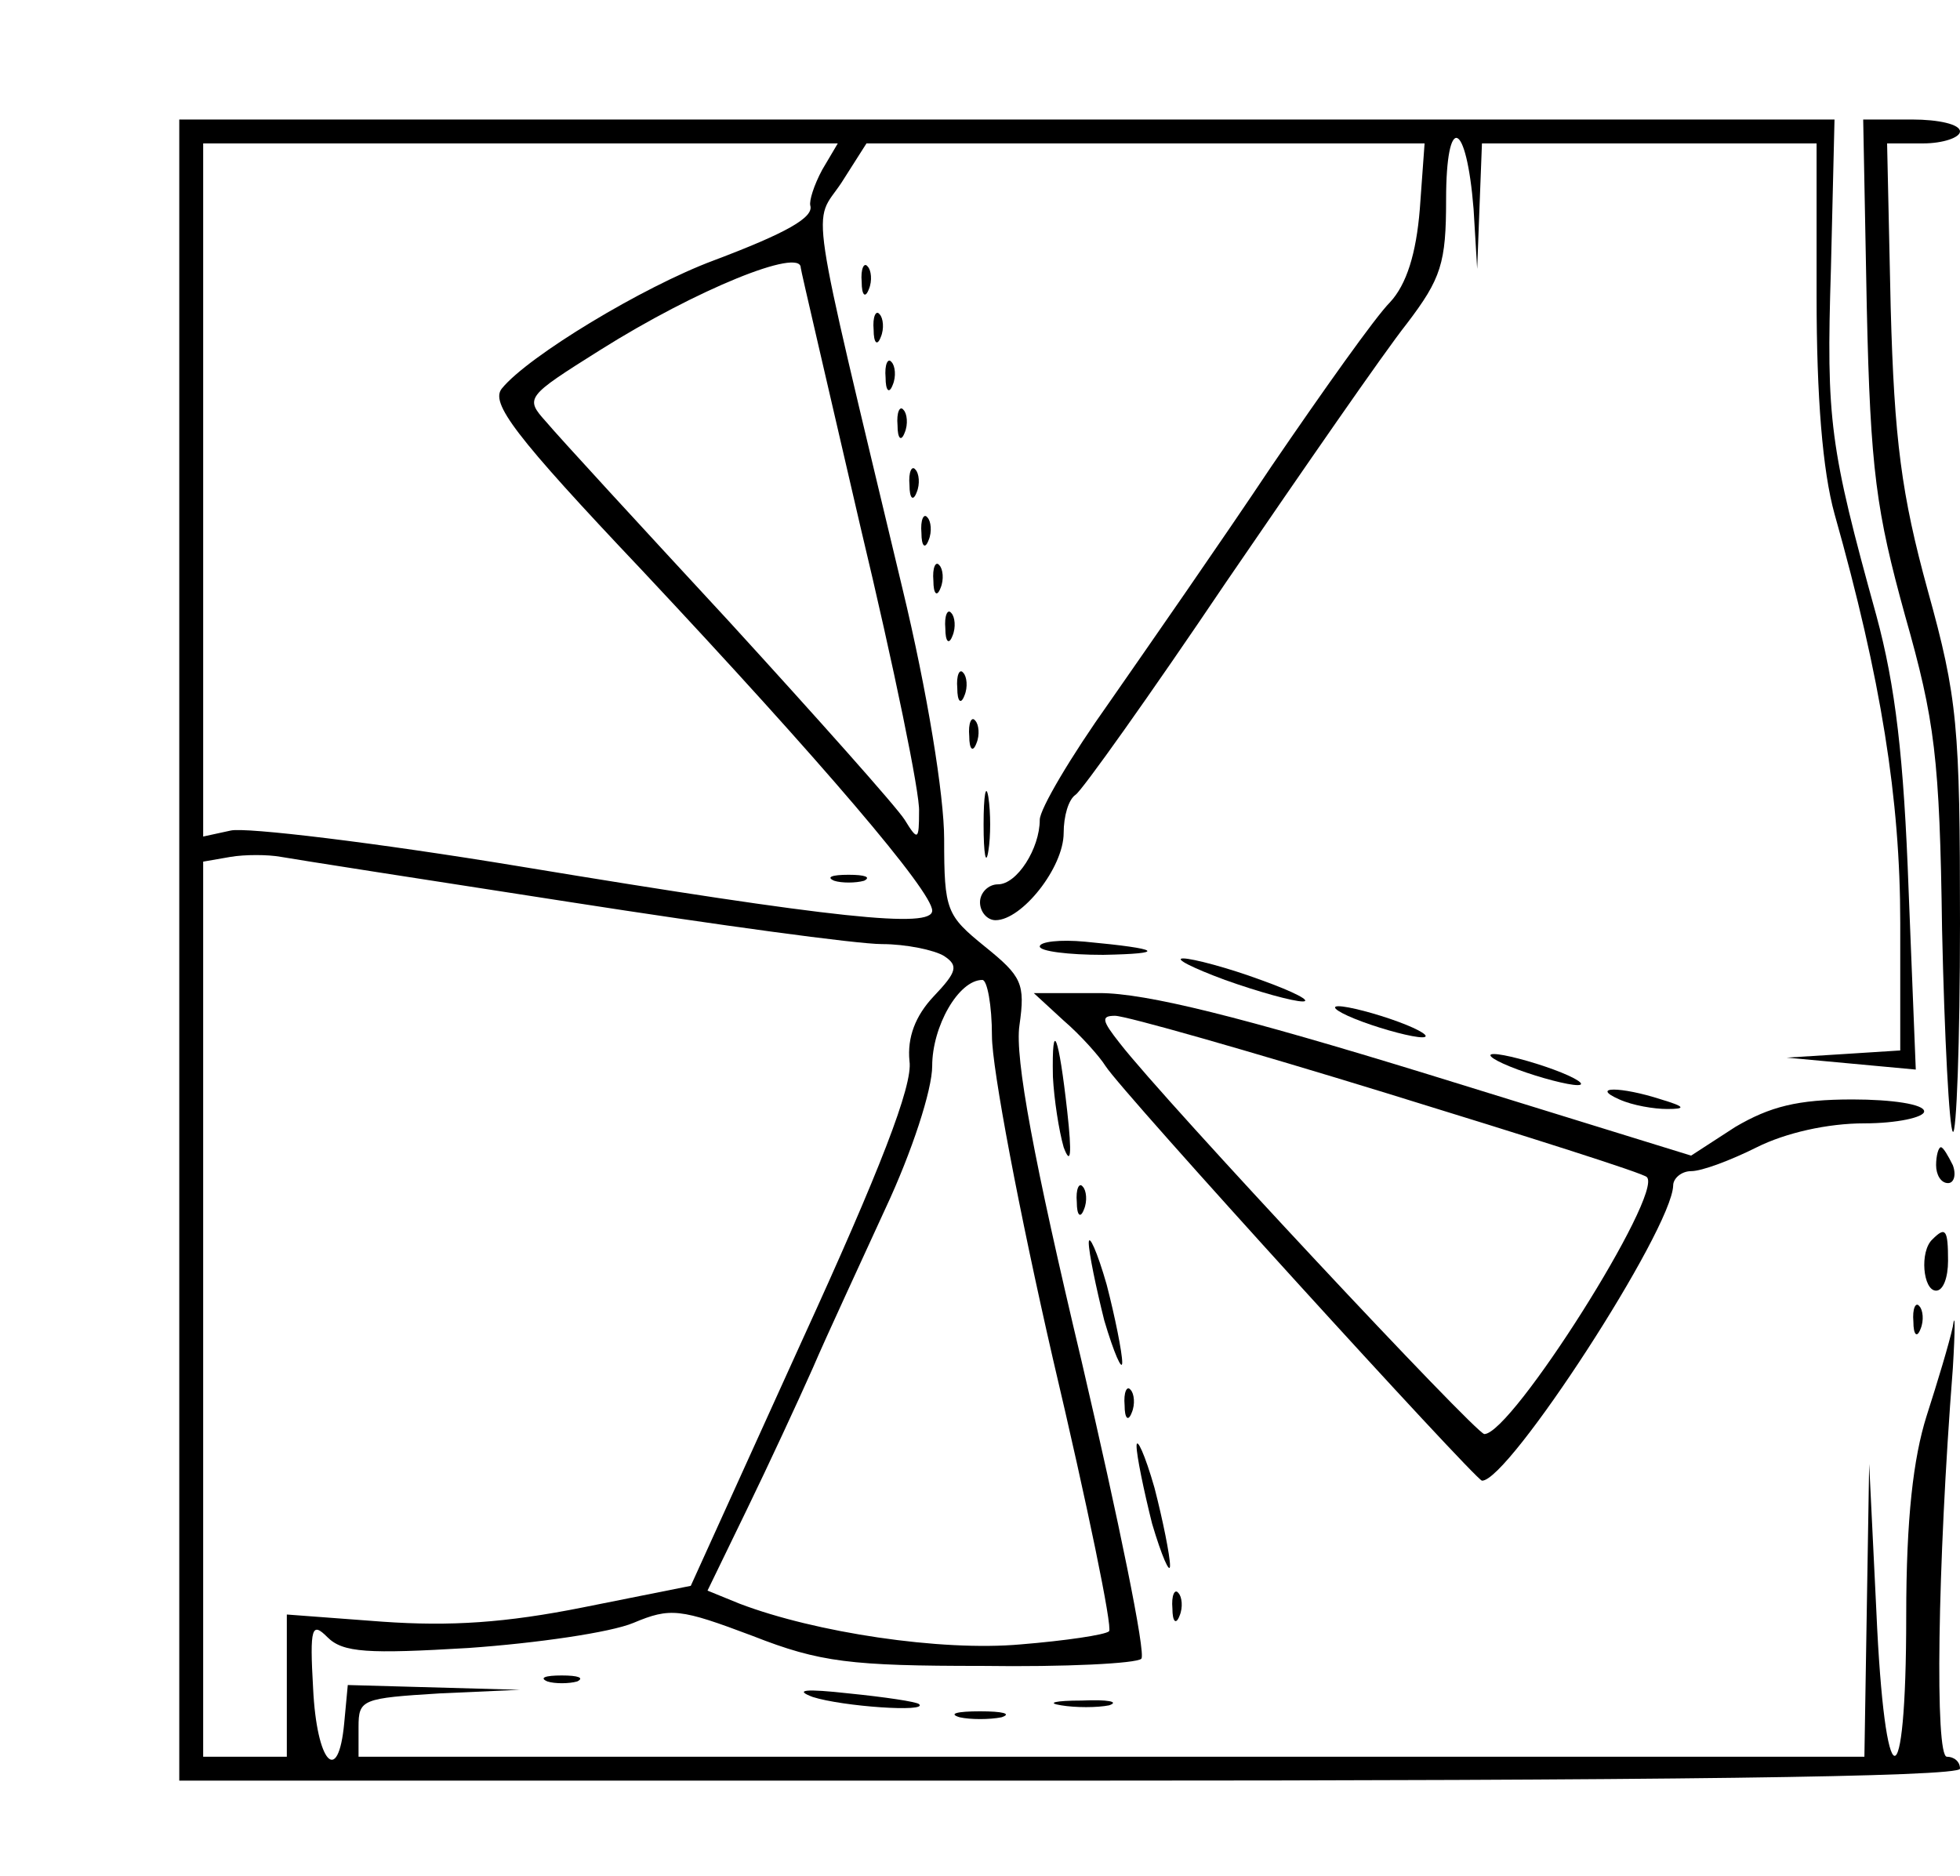 <?xml version="1.0" standalone="no"?>
<!DOCTYPE svg PUBLIC "-//W3C//DTD SVG 20010904//EN"
 "http://www.w3.org/TR/2001/REC-SVG-20010904/DTD/svg10.dtd">
<svg version="1.0" xmlns="http://www.w3.org/2000/svg"
 width="164pt" height="157pt" viewBox="0 0 164 157"
 preserveAspectRatio="xMidYMid meet">
<g transform="translate(0,157) scale(0.1,-0.1)"
fill="#000000" stroke="none">
<path d="M150 775 l0 -695 745 0 c490 0 745 3 745 10 0 6 -5 10 -11 10 -10 0
-8 158 5 325 2 33 2 49 0 35 -3 -14 -13 -47 -22 -75 -11 -35 -17 -85 -17 -167
0 -159 -18 -155 -25 4 l-6 123 -2 -122 -2 -123 -630 0 -630 0 0 25 c0 23 3 24
68 28 l67 3 -72 2 -72 2 -3 -32 c-5 -53 -23 -33 -26 29 -3 52 -1 56 12 43 13
-13 34 -14 118 -9 57 4 119 13 138 21 31 13 39 12 100 -11 56 -22 82 -25 192
-25 69 -1 129 2 133 6 4 4 -19 116 -50 249 -40 168 -56 254 -52 281 5 35 2 41
-29 66 -32 26 -34 30 -34 90 0 36 -14 123 -35 210 -80 335 -75 303 -51 339
l21 33 234 0 233 0 -4 -55 c-3 -37 -11 -63 -25 -78 -12 -12 -56 -74 -99 -137
-42 -63 -104 -152 -136 -198 -32 -45 -58 -89 -58 -98 0 -24 -19 -54 -35 -54
-8 0 -15 -7 -15 -15 0 -8 6 -15 13 -15 22 0 57 44 57 73 0 14 4 28 10 32 5 3
62 83 126 178 65 95 132 192 151 216 29 38 33 51 33 104 0 73 17 67 23 -8 l3
-50 2 53 2 52 140 0 140 0 0 -128 c0 -84 5 -146 15 -182 39 -138 55 -239 55
-342 l0 -107 -47 -3 -48 -3 54 -5 54 -5 -6 150 c-4 111 -11 171 -27 230 -39
141 -42 163 -38 290 l3 125 -692 0 -693 0 0 -695z m538 653 c-7 -13 -11 -26
-10 -30 3 -10 -20 -23 -81 -46 -59 -22 -155 -80 -177 -107 -10 -12 10 -39 117
-152 151 -161 243 -269 243 -285 0 -15 -79 -7 -345 37 -121 20 -230 33 -242
30 l-23 -5 0 290 0 290 265 0 266 0 -13 -22z m-18 -82 c0 -2 23 -100 50 -217
28 -117 50 -224 49 -238 0 -24 -1 -25 -12 -7 -7 11 -73 85 -147 166 -74 80
-143 155 -153 167 -18 20 -17 21 45 60 81 51 168 86 168 69z m-192 -531 c122
-19 239 -35 260 -35 20 0 44 -5 52 -10 12 -8 11 -13 -9 -34 -15 -16 -22 -34
-20 -54 3 -20 -25 -92 -90 -234 l-93 -205 -90 -18 c-65 -13 -111 -16 -168 -12
l-80 6 0 -59 0 -60 -35 0 -35 0 0 374 0 375 23 4 c12 2 31 2 42 0 11 -2 120
-19 243 -38z m352 -112 c0 -27 23 -148 51 -270 29 -123 50 -225 47 -228 -3 -3
-37 -8 -74 -11 -67 -6 -172 10 -235 34 l-27 11 33 68 c18 37 43 91 55 118 12
28 40 88 61 134 22 47 39 99 39 119 0 33 22 72 42 72 4 0 8 -21 8 -47z"/>
<path d="M698 833 c6 -2 18 -2 25 0 6 3 1 5 -13 5 -14 0 -19 -2 -12 -5z"/>
<path d="M1562 1313 c3 -137 8 -171 32 -258 25 -88 29 -119 31 -263 2 -90 6
-166 9 -169 3 -4 6 75 6 174 0 165 -2 189 -27 279 -22 80 -28 126 -31 237 l-3
137 30 0 c17 0 31 5 31 10 0 6 -18 10 -40 10 l-41 0 3 -157z"/>
<path d="M721 1334 c0 -11 3 -14 6 -6 3 7 2 16 -1 19 -3 4 -6 -2 -5 -13z"/>
<path d="M731 1294 c0 -11 3 -14 6 -6 3 7 2 16 -1 19 -3 4 -6 -2 -5 -13z"/>
<path d="M741 1254 c0 -11 3 -14 6 -6 3 7 2 16 -1 19 -3 4 -6 -2 -5 -13z"/>
<path d="M751 1214 c0 -11 3 -14 6 -6 3 7 2 16 -1 19 -3 4 -6 -2 -5 -13z"/>
<path d="M761 1164 c0 -11 3 -14 6 -6 3 7 2 16 -1 19 -3 4 -6 -2 -5 -13z"/>
<path d="M771 1124 c0 -11 3 -14 6 -6 3 7 2 16 -1 19 -3 4 -6 -2 -5 -13z"/>
<path d="M781 1084 c0 -11 3 -14 6 -6 3 7 2 16 -1 19 -3 4 -6 -2 -5 -13z"/>
<path d="M791 1044 c0 -11 3 -14 6 -6 3 7 2 16 -1 19 -3 4 -6 -2 -5 -13z"/>
<path d="M801 994 c0 -11 3 -14 6 -6 3 7 2 16 -1 19 -3 4 -6 -2 -5 -13z"/>
<path d="M811 954 c0 -11 3 -14 6 -6 3 7 2 16 -1 19 -3 4 -6 -2 -5 -13z"/>
<path d="M823 880 c0 -25 2 -35 4 -22 2 12 2 32 0 45 -2 12 -4 2 -4 -23z"/>
<path d="M870 778 c0 -4 24 -7 53 -7 54 1 49 5 -15 11 -21 2 -38 0 -38 -4z"/>
<path d="M1025 750 c28 -10 57 -18 65 -18 8 0 -7 8 -35 18 -27 10 -57 18 -65
18 -8 0 8 -8 35 -18z"/>
<path d="M890 716 c14 -12 30 -30 35 -38 13 -21 309 -346 315 -347 22 -1 159
210 160 247 0 6 7 12 15 12 9 0 33 9 55 20 24 12 59 20 90 20 27 0 50 5 50 10
0 6 -27 10 -60 10 -46 0 -69 -6 -98 -23 l-37 -24 -220 68 c-156 48 -236 68
-275 68 l-55 0 25 -23z m271 -61 c117 -36 215 -67 217 -70 14 -14 -113 -215
-136 -215 -7 0 -267 278 -305 327 -15 19 -16 23 -4 23 9 0 111 -29 228 -65z"/>
<path d="M1140 715 c19 -7 42 -13 50 -13 8 0 -1 6 -20 13 -19 7 -42 13 -50 13
-8 0 1 -6 20 -13z"/>
<path d="M881 669 c1 -19 5 -45 9 -59 6 -16 7 -6 3 30 -7 63 -13 80 -12 29z"/>
<path d="M1270 675 c19 -7 42 -13 50 -13 8 0 -1 6 -20 13 -19 7 -42 13 -50 13
-8 0 1 -6 20 -13z"/>
<path d="M1355 650 c11 -5 29 -8 40 -8 16 0 15 2 -5 8 -34 11 -60 11 -35 0z"/>
<path d="M1620 595 c0 -8 4 -15 10 -15 5 0 7 7 4 15 -4 8 -8 15 -10 15 -2 0
-4 -7 -4 -15z"/>
<path d="M901 564 c0 -11 3 -14 6 -6 3 7 2 16 -1 19 -3 4 -6 -2 -5 -13z"/>
<path d="M911 530 c0 -8 6 -37 13 -65 8 -27 15 -43 15 -35 0 8 -6 38 -13 65
-8 28 -15 43 -15 35z"/>
<path d="M1617 533 c-11 -10 -8 -43 3 -43 6 0 10 11 10 25 0 26 -2 29 -13 18z"/>
<path d="M1601 464 c0 -11 3 -14 6 -6 3 7 2 16 -1 19 -3 4 -6 -2 -5 -13z"/>
<path d="M941 394 c0 -11 3 -14 6 -6 3 7 2 16 -1 19 -3 4 -6 -2 -5 -13z"/>
<path d="M951 360 c0 -8 6 -37 13 -65 8 -27 15 -43 15 -35 0 8 -6 38 -13 65
-8 28 -15 43 -15 35z"/>
<path d="M981 224 c0 -11 3 -14 6 -6 3 7 2 16 -1 19 -3 4 -6 -2 -5 -13z"/>
<path d="M458 163 c6 -2 18 -2 25 0 6 3 1 5 -13 5 -14 0 -19 -2 -12 -5z"/>
<path d="M680 150 c25 -8 97 -13 89 -6 -2 2 -29 6 -59 9 -36 4 -46 3 -30 -3z"/>
<path d="M888 143 c12 -2 30 -2 40 0 9 3 -1 5 -23 4 -22 0 -30 -2 -17 -4z"/>
<path d="M803 133 c9 -2 25 -2 35 0 9 3 1 5 -18 5 -19 0 -27 -2 -17 -5z"/>
</g>
</svg>
